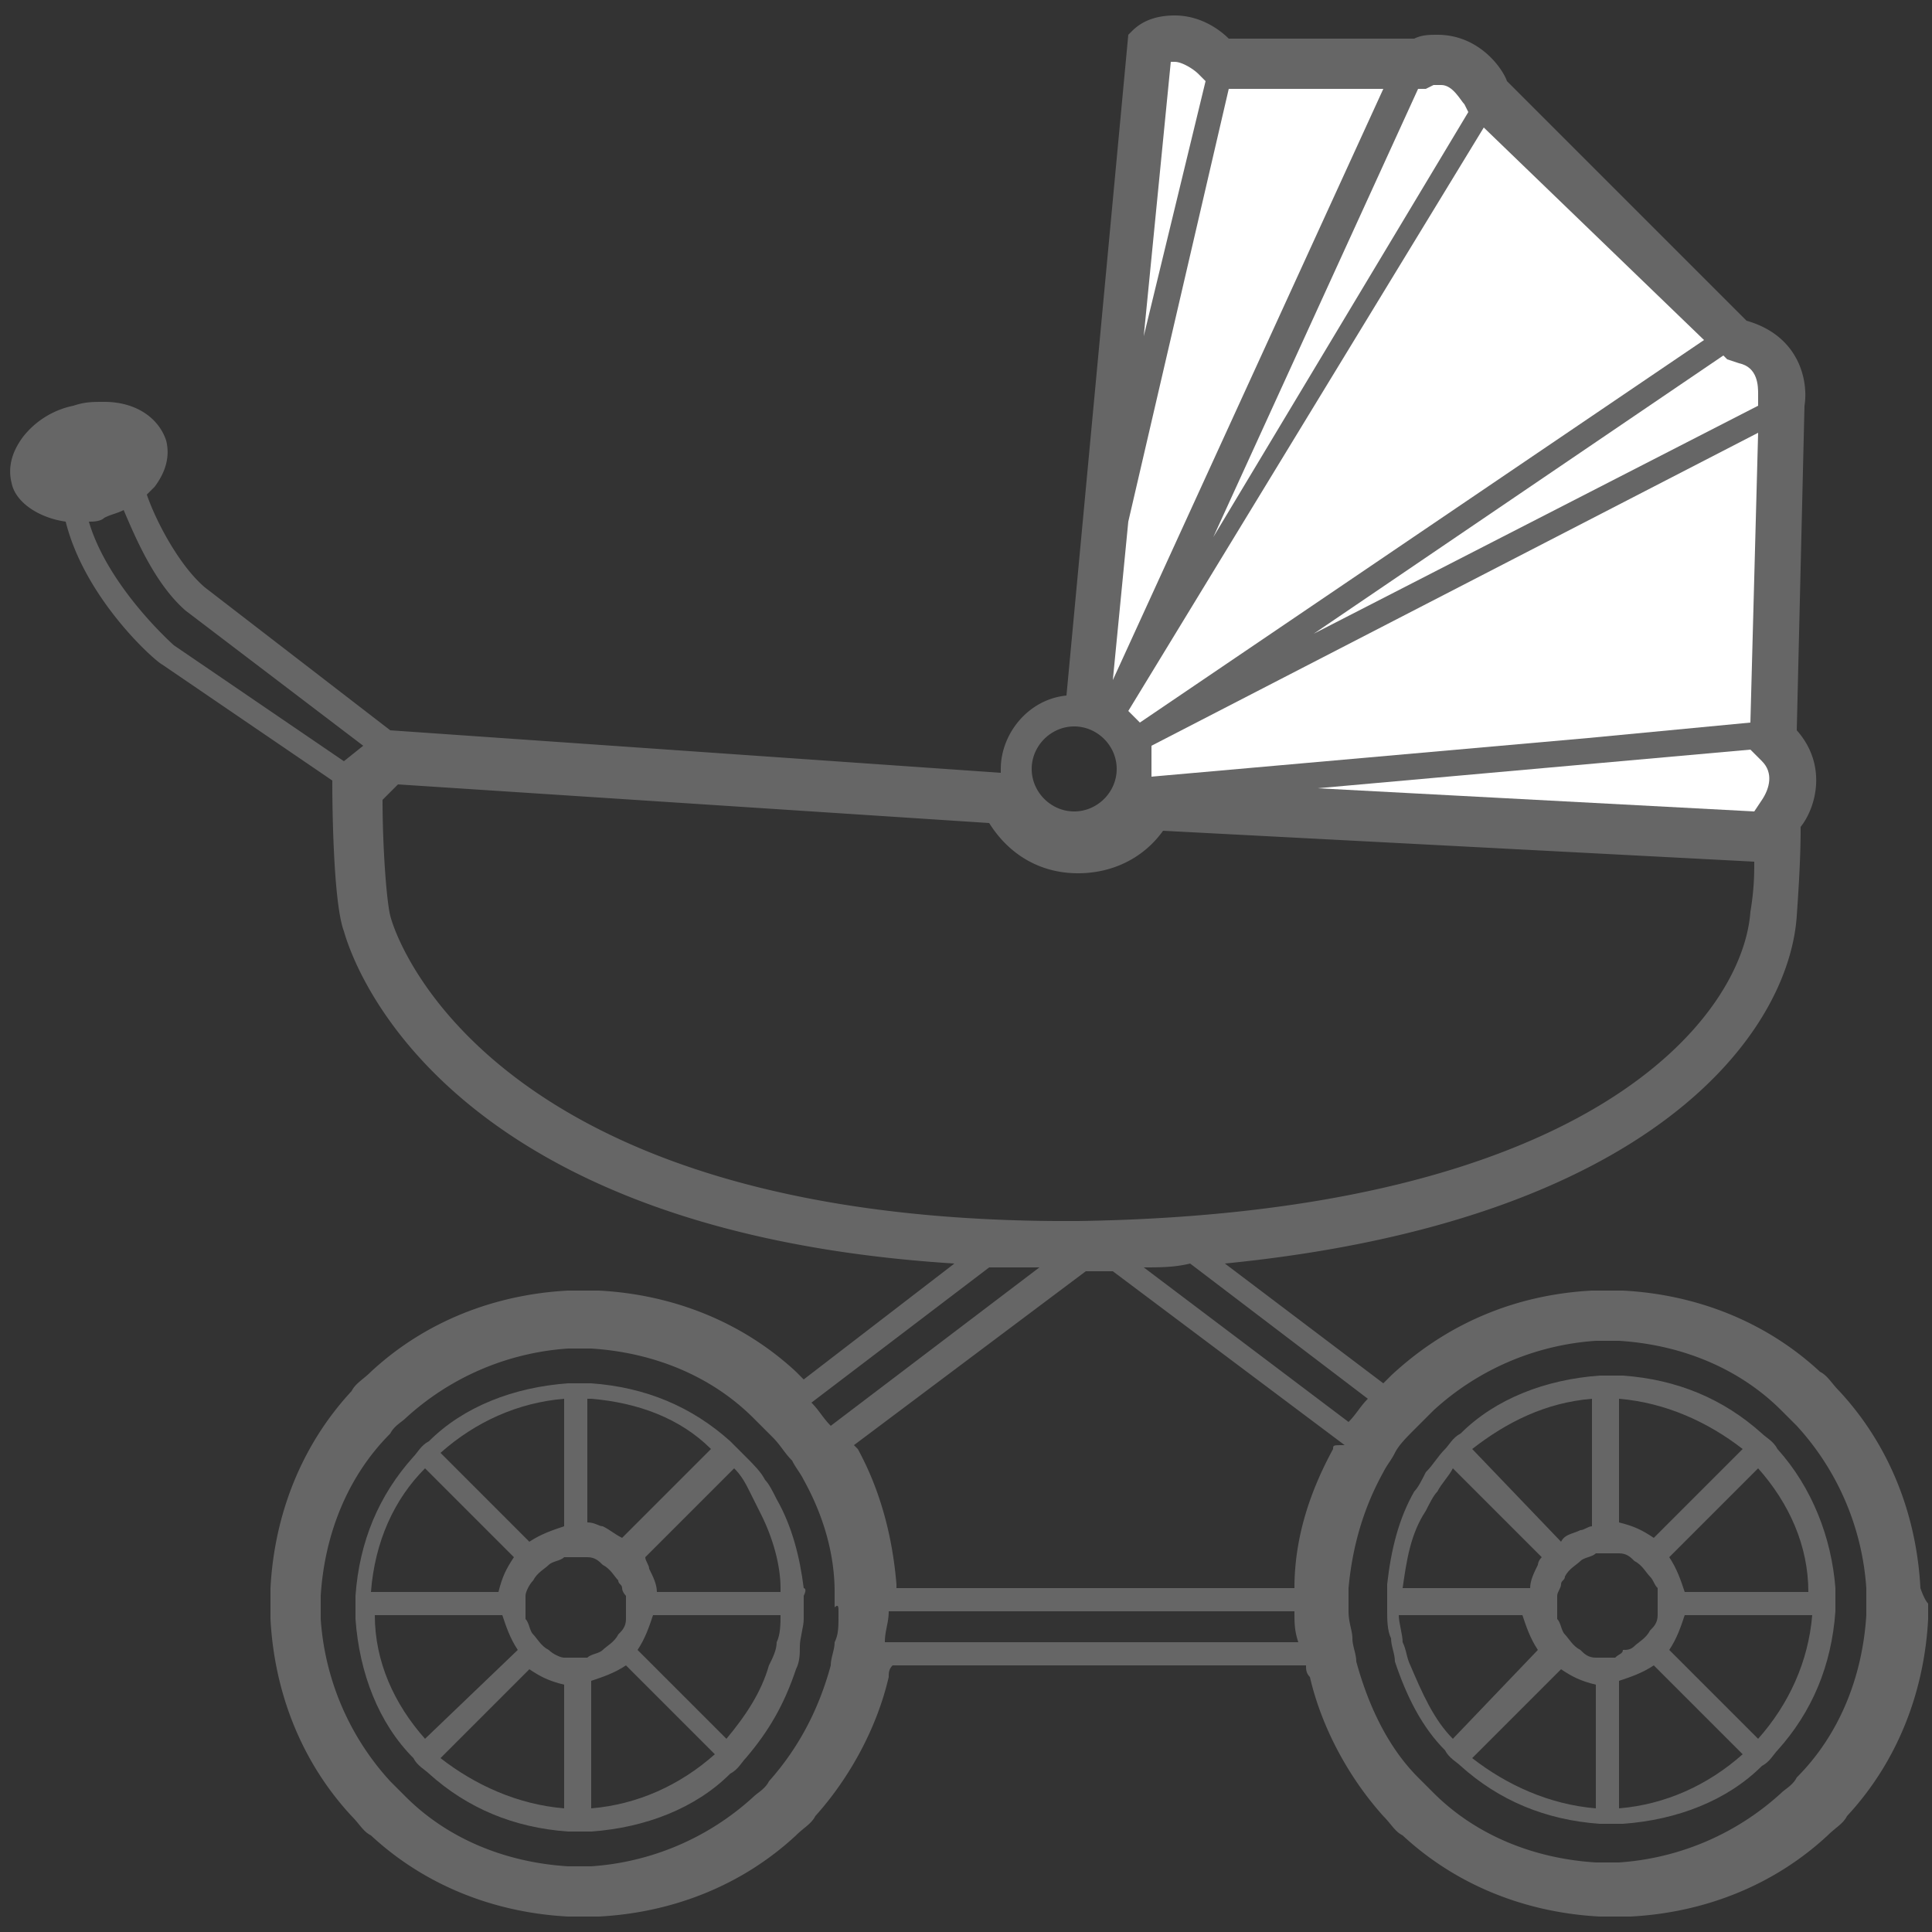 <svg xmlns="http://www.w3.org/2000/svg" width="45" height="45" viewBox="0 0 45 45">
    <rect x="0" y="0" width="45" height="45" fill="#333333" stroke="none"/>
    <g fill="none" fill-rule="nonzero">
        <g fill="#666">
            <path d="M44.73 36.99c-.09-1.71-.72-3.33-1.89-4.59-.18-.18-.27-.36-.45-.45-1.26-1.17-2.88-1.8-4.59-1.89h-.72c-1.71.09-3.33.72-4.68 1.98l-.09.09-.09.09-3.69-2.79c9.99-.99 13.14-5.4 13.32-8.1.09-1.26.09-1.8.09-2.07.36-.45.63-1.44-.09-2.25l.18-7.56c.09-.54-.09-1.62-1.35-1.98L35.1 1.89c-.09-.27-.63-1.08-1.62-1.08-.18 0-.36 0-.54.09h-4.32c-.18-.18-.63-.54-1.26-.54-.36 0-.72.09-.99.36l-.09.09-1.44 15.39c-.9.09-1.53.9-1.53 1.71V18l-14.22-.99-4.32-3.33c-.63-.54-1.17-1.62-1.35-2.16l.18-.18c.27-.36.36-.72.27-1.08-.18-.54-.72-.9-1.44-.9-.27 0-.45 0-.72.09a2 2 0 0 0-1.17.72c-.27.36-.36.72-.27 1.08.09.45.63.81 1.26.9.45 1.8 2.07 3.24 2.25 3.33l3.96 2.7v.09c0 .09 0 2.7.27 3.42.36 1.26 2.79 7.02 14.22 7.74l-3.51 2.7-.09-.09-.09-.09c-1.26-1.17-2.88-1.8-4.59-1.89h-.72c-1.71.09-3.33.72-4.59 1.89-.18.18-.36.27-.45.45-1.17 1.26-1.8 2.88-1.89 4.59v.72c.09 1.71.72 3.33 1.89 4.59.18.18.27.36.45.45 1.26 1.17 2.88 1.8 4.59 1.89h.72c1.71-.09 3.33-.72 4.59-1.89.18-.18.36-.27.45-.45.81-.9 1.44-2.07 1.71-3.24 0-.09 0-.18.09-.27h9.63c0 .09 0 .18.09.27.27 1.17.9 2.34 1.71 3.24.18.18.27.36.45.45 1.26 1.17 2.88 1.8 4.59 1.89h.72c1.71-.09 3.33-.72 4.59-1.89.18-.18.36-.27.45-.45 1.17-1.26 1.8-2.88 1.89-4.59v-.36c-.09-.09-.18-.36-.18-.36zm-12.87-4.41c-.18.18-.27.36-.45.54l-4.77-3.6c.36 0 .72 0 1.08-.09l4.14 3.15zm-6.84-15.66c.54 0 .99.45.99.99s-.45.99-.99.99-.99-.45-.99-.99.45-.99.99-.99zm-17.01.81l-3.96-2.7s-1.53-1.35-1.98-2.88c.09 0 .27 0 .36-.09.18-.09.27-.09.45-.18.27.63.72 1.71 1.44 2.34l4.14 3.15-.45.36zm1.08 3.6c-.09-.36-.18-1.62-.18-2.7l.36-.36 13.77.9c.45.72 1.17 1.17 2.07 1.17.81 0 1.53-.36 1.98-.99l13.77.72c0 .27 0 .63-.09 1.17-.18 2.43-3.69 7.02-15.66 7.2h-.54c-12.96-.09-15.3-6.39-15.48-7.11zm13.95 8.19h-.36 1.53l-4.86 3.69c-.18-.18-.27-.36-.45-.54l4.14-3.15zm-3.51 8.01v.09c0 .27 0 .45-.09.63 0 .18-.09.36-.09.54-.27.99-.72 1.89-1.44 2.7-.09.18-.27.27-.36.36a6.212 6.212 0 0 1-3.78 1.62h-.54c-1.44-.09-2.79-.63-3.78-1.62l-.36-.36a6.212 6.212 0 0 1-1.62-3.78v-.27-.27c.09-1.44.63-2.79 1.62-3.78.09-.18.27-.27.36-.36a6.212 6.212 0 0 1 3.78-1.62h.54c1.44.09 2.79.63 3.78 1.62l.09.09.27.27.09.09c.18.18.27.36.45.54.09.18.18.27.27.45.45.81.72 1.71.72 2.61v.36c.09-.09.09 0 .09.09zm1.08.72c0-.27.09-.45.09-.72h9.45c0 .27 0 .45.09.72h-9.63zm10.44-4.5c-.54.99-.9 2.07-.9 3.24h-9.27v-.09c-.09-1.08-.36-2.16-.9-3.15l-.09-.09 5.4-4.05h.81-.18l5.4 4.05c-.27 0-.27 0-.27.09zm12.42 3.87c-.09 1.44-.63 2.79-1.62 3.78-.09.18-.27.27-.36.36a6.212 6.212 0 0 1-3.78 1.62h-.54c-1.44-.09-2.79-.63-3.78-1.62l-.36-.36c-.72-.72-1.17-1.71-1.44-2.7 0-.18-.09-.36-.09-.54 0-.18-.09-.36-.09-.63v-.27-.27c.09-.99.36-1.89.81-2.7.09-.18.18-.27.27-.45.09-.18.27-.36.45-.54l.09-.09.27-.27.09-.09a6.212 6.212 0 0 1 3.78-1.62h.54c1.44.09 2.79.63 3.78 1.62l.36.36a6.212 6.212 0 0 1 1.62 3.78v.63z"/>
            <path d="M18.72 36.99c-.09-.72-.27-1.44-.63-2.07-.09-.18-.18-.36-.27-.45-.09-.18-.27-.36-.45-.54l-.36-.36c-.9-.81-1.98-1.26-3.24-1.35h-.54c-1.26.09-2.43.54-3.24 1.35-.18.09-.27.27-.36.36-.81.9-1.26 1.98-1.35 3.24v.54c.09 1.26.54 2.43 1.35 3.24.09.18.27.27.36.36.9.81 1.98 1.26 3.24 1.35h.54c1.26-.09 2.43-.54 3.24-1.35.18-.09.27-.27.36-.36.54-.63.9-1.26 1.17-2.07.09-.18.09-.36.09-.54 0-.18.09-.45.09-.63v-.09-.18-.27c.09-.18 0-.18 0-.18zm-4.95-4.41c1.08.09 2.07.45 2.79 1.17l-2.07 2.07c-.18-.09-.27-.18-.45-.27-.09 0-.18-.09-.36-.09v-2.88h.09zm-.63 0v2.97c-.27.09-.54.18-.81.36l-2.07-2.07c.81-.72 1.8-1.17 2.88-1.26zM9.9 34.2l2.07 2.07c-.18.27-.27.45-.36.81H8.64c.09-1.17.54-2.16 1.26-2.88zm-1.17 3.42h2.97c.09.27.18.54.36.81L9.9 40.5c-.72-.81-1.17-1.8-1.17-2.88zm4.41 4.5c-1.08-.09-2.07-.54-2.88-1.17l2.07-2.07c.27.18.45.27.81.36v2.88zm.27-3.51h-.18-.09c-.09 0-.27-.09-.36-.18-.18-.09-.27-.27-.36-.36-.09-.09-.09-.27-.18-.36v-.27-.27c0-.09.09-.27.18-.36.09-.18.27-.27.36-.36.09-.09.27-.09.36-.18h.54c.18 0 .27.09.36.18.18.09.27.27.36.36 0 .09.09.09.09.18s.09.18.09.18v.54c0 .18-.09.27-.18.36-.09.18-.27.27-.36.36-.09.09-.27.09-.36.18h-.27zm.36 3.51v-2.97c.27-.09.54-.18.81-.36l2.07 2.07c-.81.72-1.8 1.17-2.88 1.26zm4.32-3.87c0 .18-.09.36-.18.54-.18.63-.54 1.17-.99 1.71l-2.07-2.07c.18-.27.27-.54.36-.81h2.97c0 .18 0 .45-.09.63zm-2.07-1.17h-.72c0-.18-.09-.36-.18-.54 0-.09-.09-.18-.09-.27l2.07-2.07c.18.18.27.36.36.54l.27.54c.27.54.45 1.17.45 1.71v.09h-2.16zM41.4 33.75c-.09-.18-.27-.27-.36-.36-.9-.81-1.98-1.26-3.24-1.35h-.54c-1.26.09-2.43.54-3.24 1.35-.18.09-.27.27-.36.36-.18.18-.27.36-.45.54-.09.18-.18.36-.27.45-.36.63-.54 1.35-.63 2.16v.63c0 .18 0 .45.09.63 0 .18.09.36.09.54.27.81.63 1.53 1.17 2.07.09.18.27.27.36.36.9.81 1.98 1.26 3.24 1.35h.54c1.26-.09 2.43-.54 3.24-1.35.18-.09.27-.27.36-.36.81-.9 1.26-1.98 1.35-3.24v-.27-.27c-.09-1.17-.54-2.34-1.35-3.24zm-3.69-1.17c1.08.09 2.07.54 2.88 1.17l-2.07 2.07c-.27-.18-.45-.27-.81-.36v-2.88zm-3.42 1.17c.81-.63 1.71-1.08 2.79-1.17v2.97c-.09 0-.18.09-.27.09-.18.09-.36.09-.45.27l-2.07-2.16zm-1.62 3.24c.09-.63.18-1.26.54-1.8.09-.18.18-.36.27-.45.09-.18.27-.36.36-.54l2.07 2.07c-.09.09-.09.18-.09.18-.09.18-.18.36-.18.54H32.67zm1.17 3.51c-.45-.45-.72-1.08-.99-1.71-.09-.18-.09-.36-.18-.54 0-.18-.09-.45-.09-.63h2.88c.09.27.18.54.36.81l-1.98 2.07zm3.33 1.62c-1.08-.09-2.07-.54-2.88-1.17l2.07-2.07c.27.18.45.27.81.36v2.88zm.45-3.51h-.45c-.18 0-.27-.09-.36-.18-.18-.09-.27-.27-.36-.36-.09-.09-.09-.27-.18-.36v-.18-.09-.27c0-.09.09-.18.09-.27 0-.09.09-.09.09-.18.09-.18.27-.27.36-.36.09-.09.27-.09.36-.18h.54c.18 0 .27.09.36.18.18.09.27.27.36.36.09.09.09.18.18.27v.63c0 .18-.09.27-.18.36-.09.18-.27.27-.36.36-.09.09-.18.09-.27.09 0 .09-.09.09-.18.18.09-.09.09-.09 0 0zm.09 3.51v-2.97c.27-.09.54-.18.81-.36l2.07 2.07c-.81.72-1.8 1.17-2.88 1.26zm3.24-1.62l-2.07-2.07c.18-.27.27-.54.36-.81h2.97c-.09 1.08-.54 2.07-1.26 2.88zm-1.71-3.42c-.09-.27-.18-.54-.36-.81l2.07-2.07c.72.81 1.17 1.8 1.17 2.88h-2.88z"/>
        </g>
        <g fill="#FFF">
            <path d="M34.2 2.61l-.09-.18c-.09-.09-.27-.45-.54-.45h-.18l-.18.09h-.18l-4.77 10.44 5.94-9.9zM28.08 1.89l-.18-.18c-.09-.09-.36-.27-.54-.27h-.09l-.63 6.39 1.44-5.94zM32.22 2.07h-3.6l-2.34 10.08-.36 3.69zM26.82 17.91v.18l10.17-.9 3.78-.36.18-6.75-14.13 7.29v.54zM26.28 16.56l.27.27 13.14-8.91-5.13-4.95-8.28 13.59zM41.04 17.73l-.27-.27-10.08.9 10.17.54.18-.27c.18-.27.27-.63 0-.9zM40.95 9.45v-.27c0-.18 0-.63-.45-.72l-.27-.09-.09-.09-9.54 6.48 10.35-5.31z"/>
        </g>
        <path fill="#666" d="M1.8 11.16c-.36 0-.54-.18-.54-.18 0-.09 0-.18.09-.27.18-.18.36-.36.63-.36.18 0 .27-.09.45-.09.36 0 .54.09.54.18s0 .18-.09.27c-.18.18-.36.36-.63.36-.18.09-.36.09-.45.09z"/>
    </g>
</svg>
